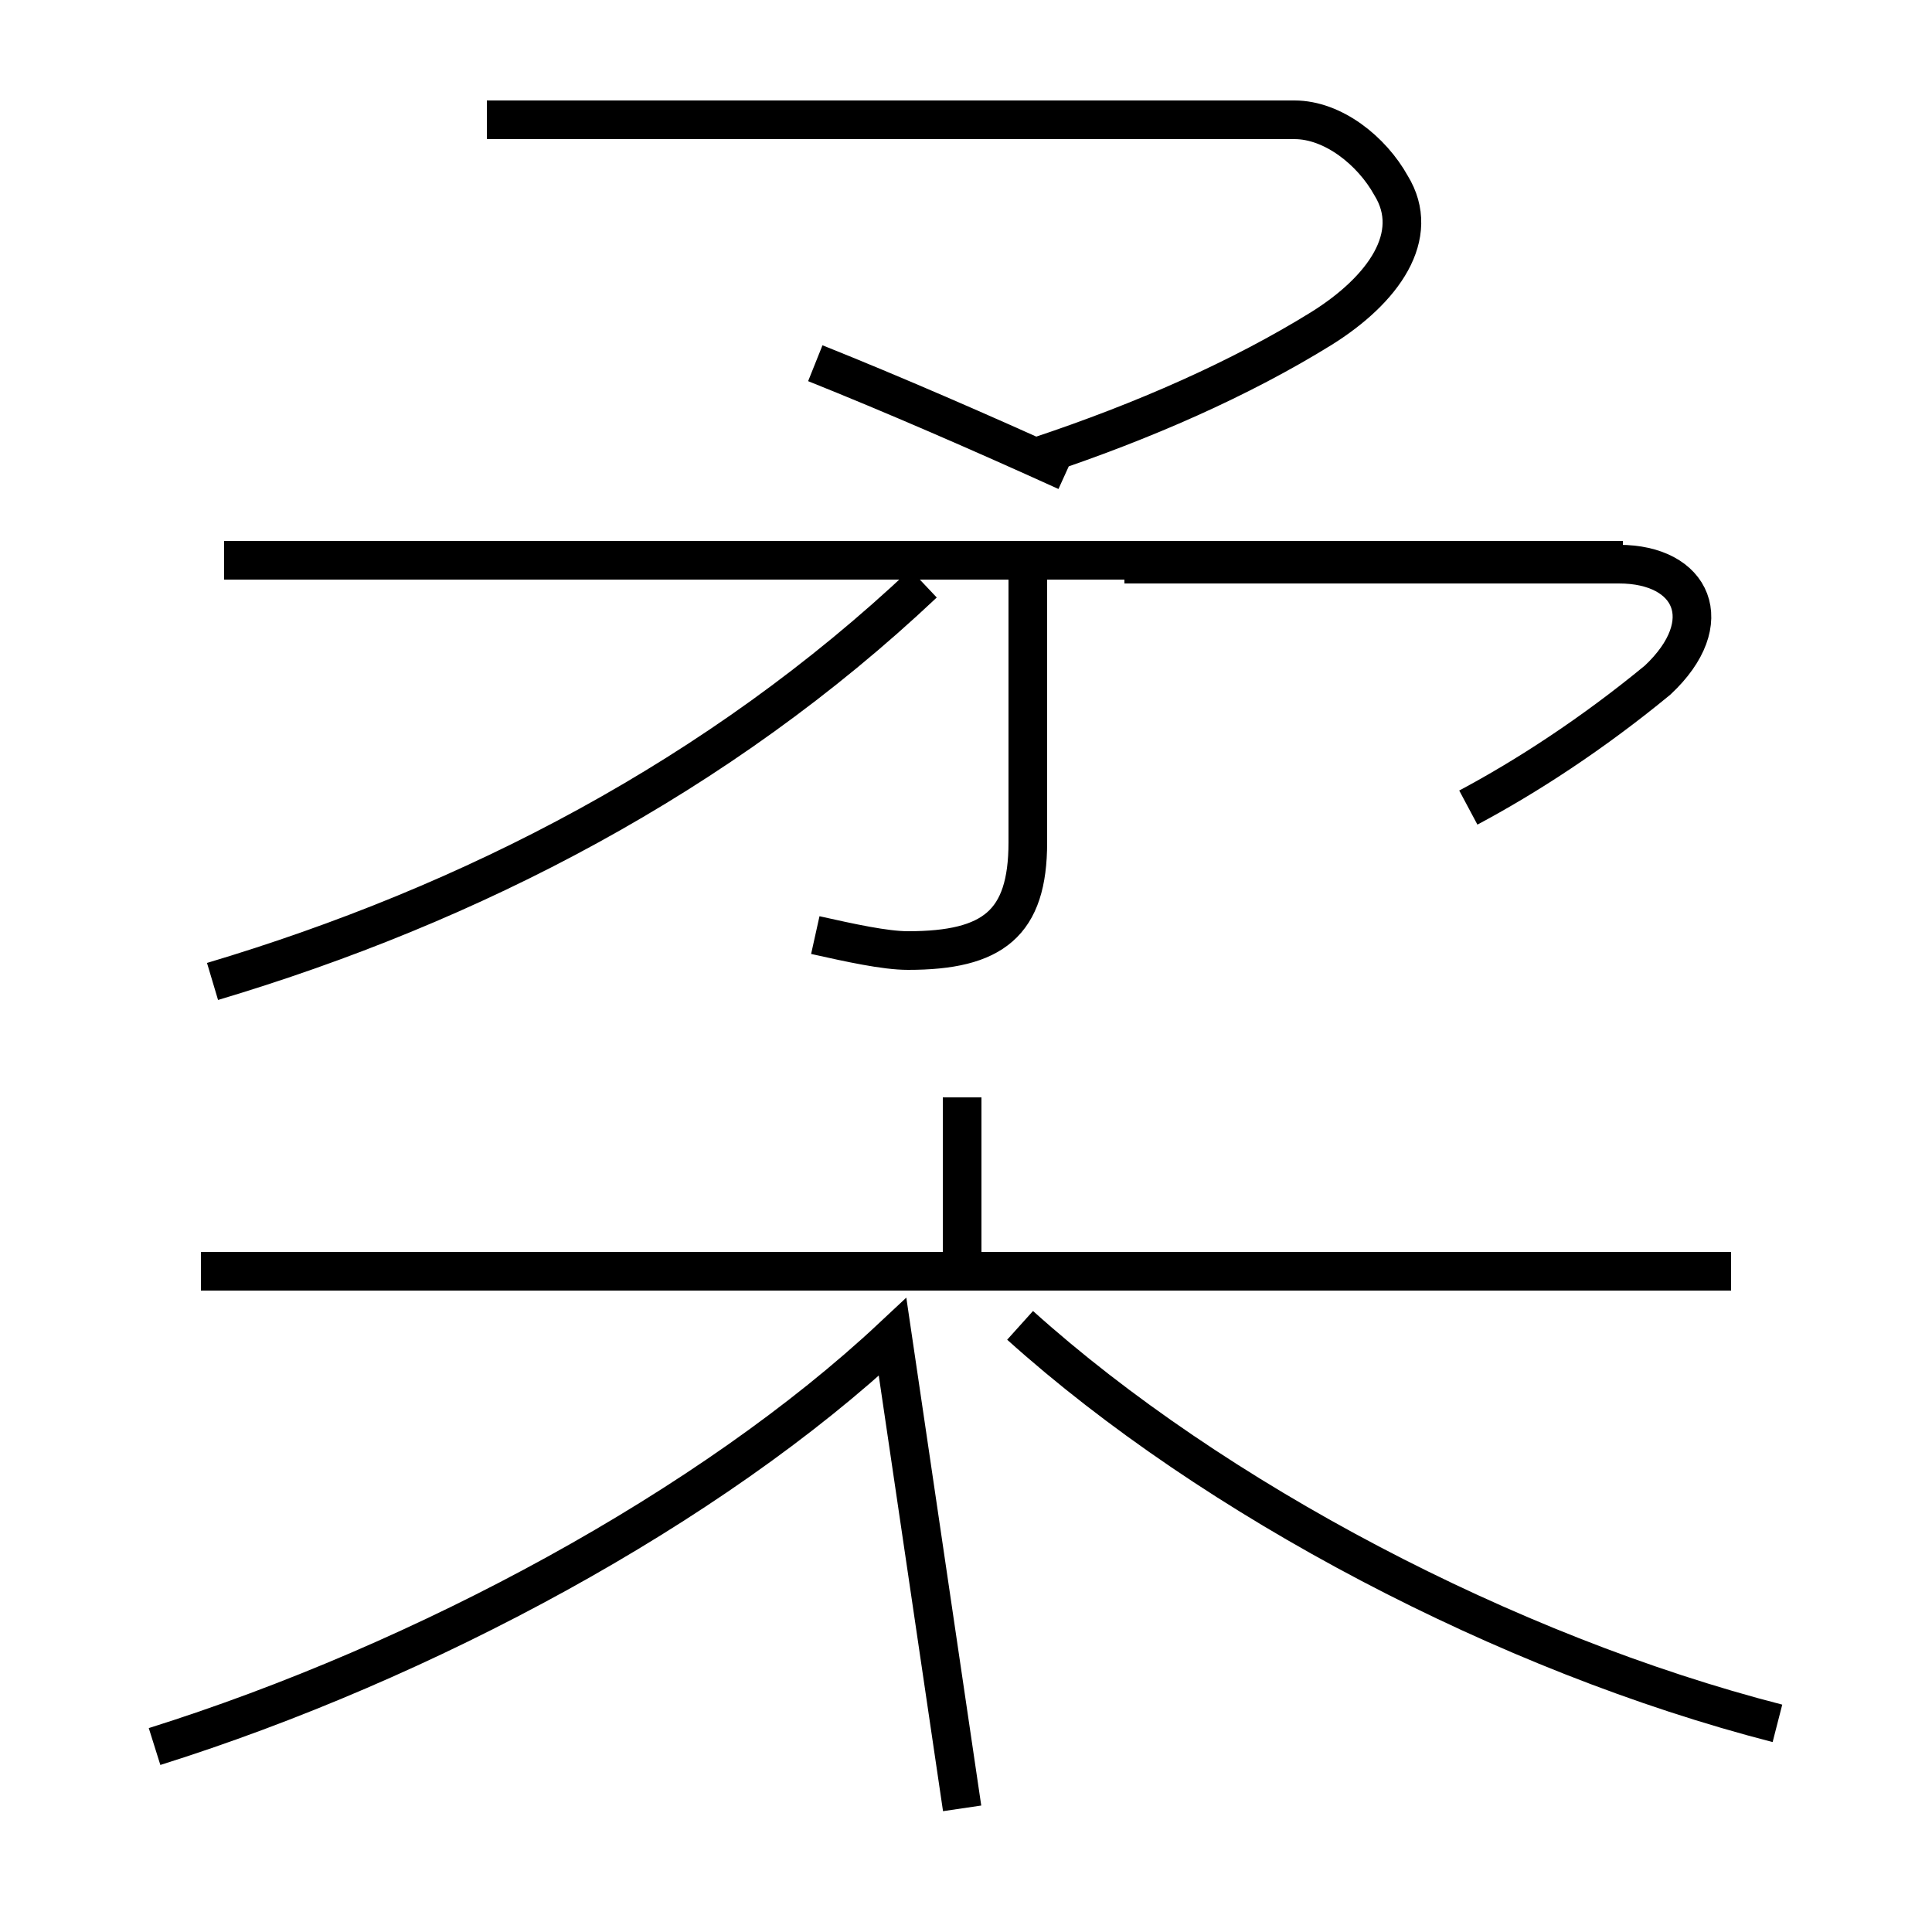 <?xml version='1.0' encoding='utf8'?>
<svg viewBox="0.0 -6.0 50.0 50.0" version="1.1" xmlns="http://www.w3.org/2000/svg">
<rect x="0.0" y="-6.0" width="50.0" height="50.0" fill="#808080" stroke="none"/>
<rect x="-1000" y="-1000" width="2000" height="2000" stroke="white" fill="white"/>
<g style="fill:white;stroke:#000000;  stroke-width:1">
<path d="M 4.0 1.2 C 11.0 -1.0 18.4 -5.0 23.1 -9.4 L 24.9 2.8 M 44.8 -11.1 L 5.2 -11.1 M 5.5 -18.6 C 12.2 -20.6 18.6 -23.9 23.9 -28.9 M 46.0 0.6 C 39.0 -1.2 31.4 -5.2 26.4 -9.7 M 24.9 -11.2 L 24.9 -15.6 M 21.1 -19.8 C 22.0 -19.6 22.9 -19.4 23.5 -19.4 C 25.7 -19.4 26.6 -20.1 26.6 -22.2 L 26.6 -29.4 M 5.8 -29.5 L 42.0 -29.5 M 38.0 -23.1 C 39.5 -23.9 41.2 -25.0 42.9 -26.4 C 44.5 -27.9 43.8 -29.4 41.9 -29.4 L 29.1 -29.4 M 21.1 -34.6 C 23.1 -33.8 25.4 -32.8 27.6 -31.8 M 26.9 -32.2 C 29.6 -33.1 32.1 -34.2 34.2 -35.5 C 35.8 -36.5 36.8 -37.9 36.0 -39.2 C 35.5 -40.1 34.5 -40.9 33.5 -40.9 L 12.6 -40.9" transform="translate(0.0 38.0)" />
</g>
</svg>